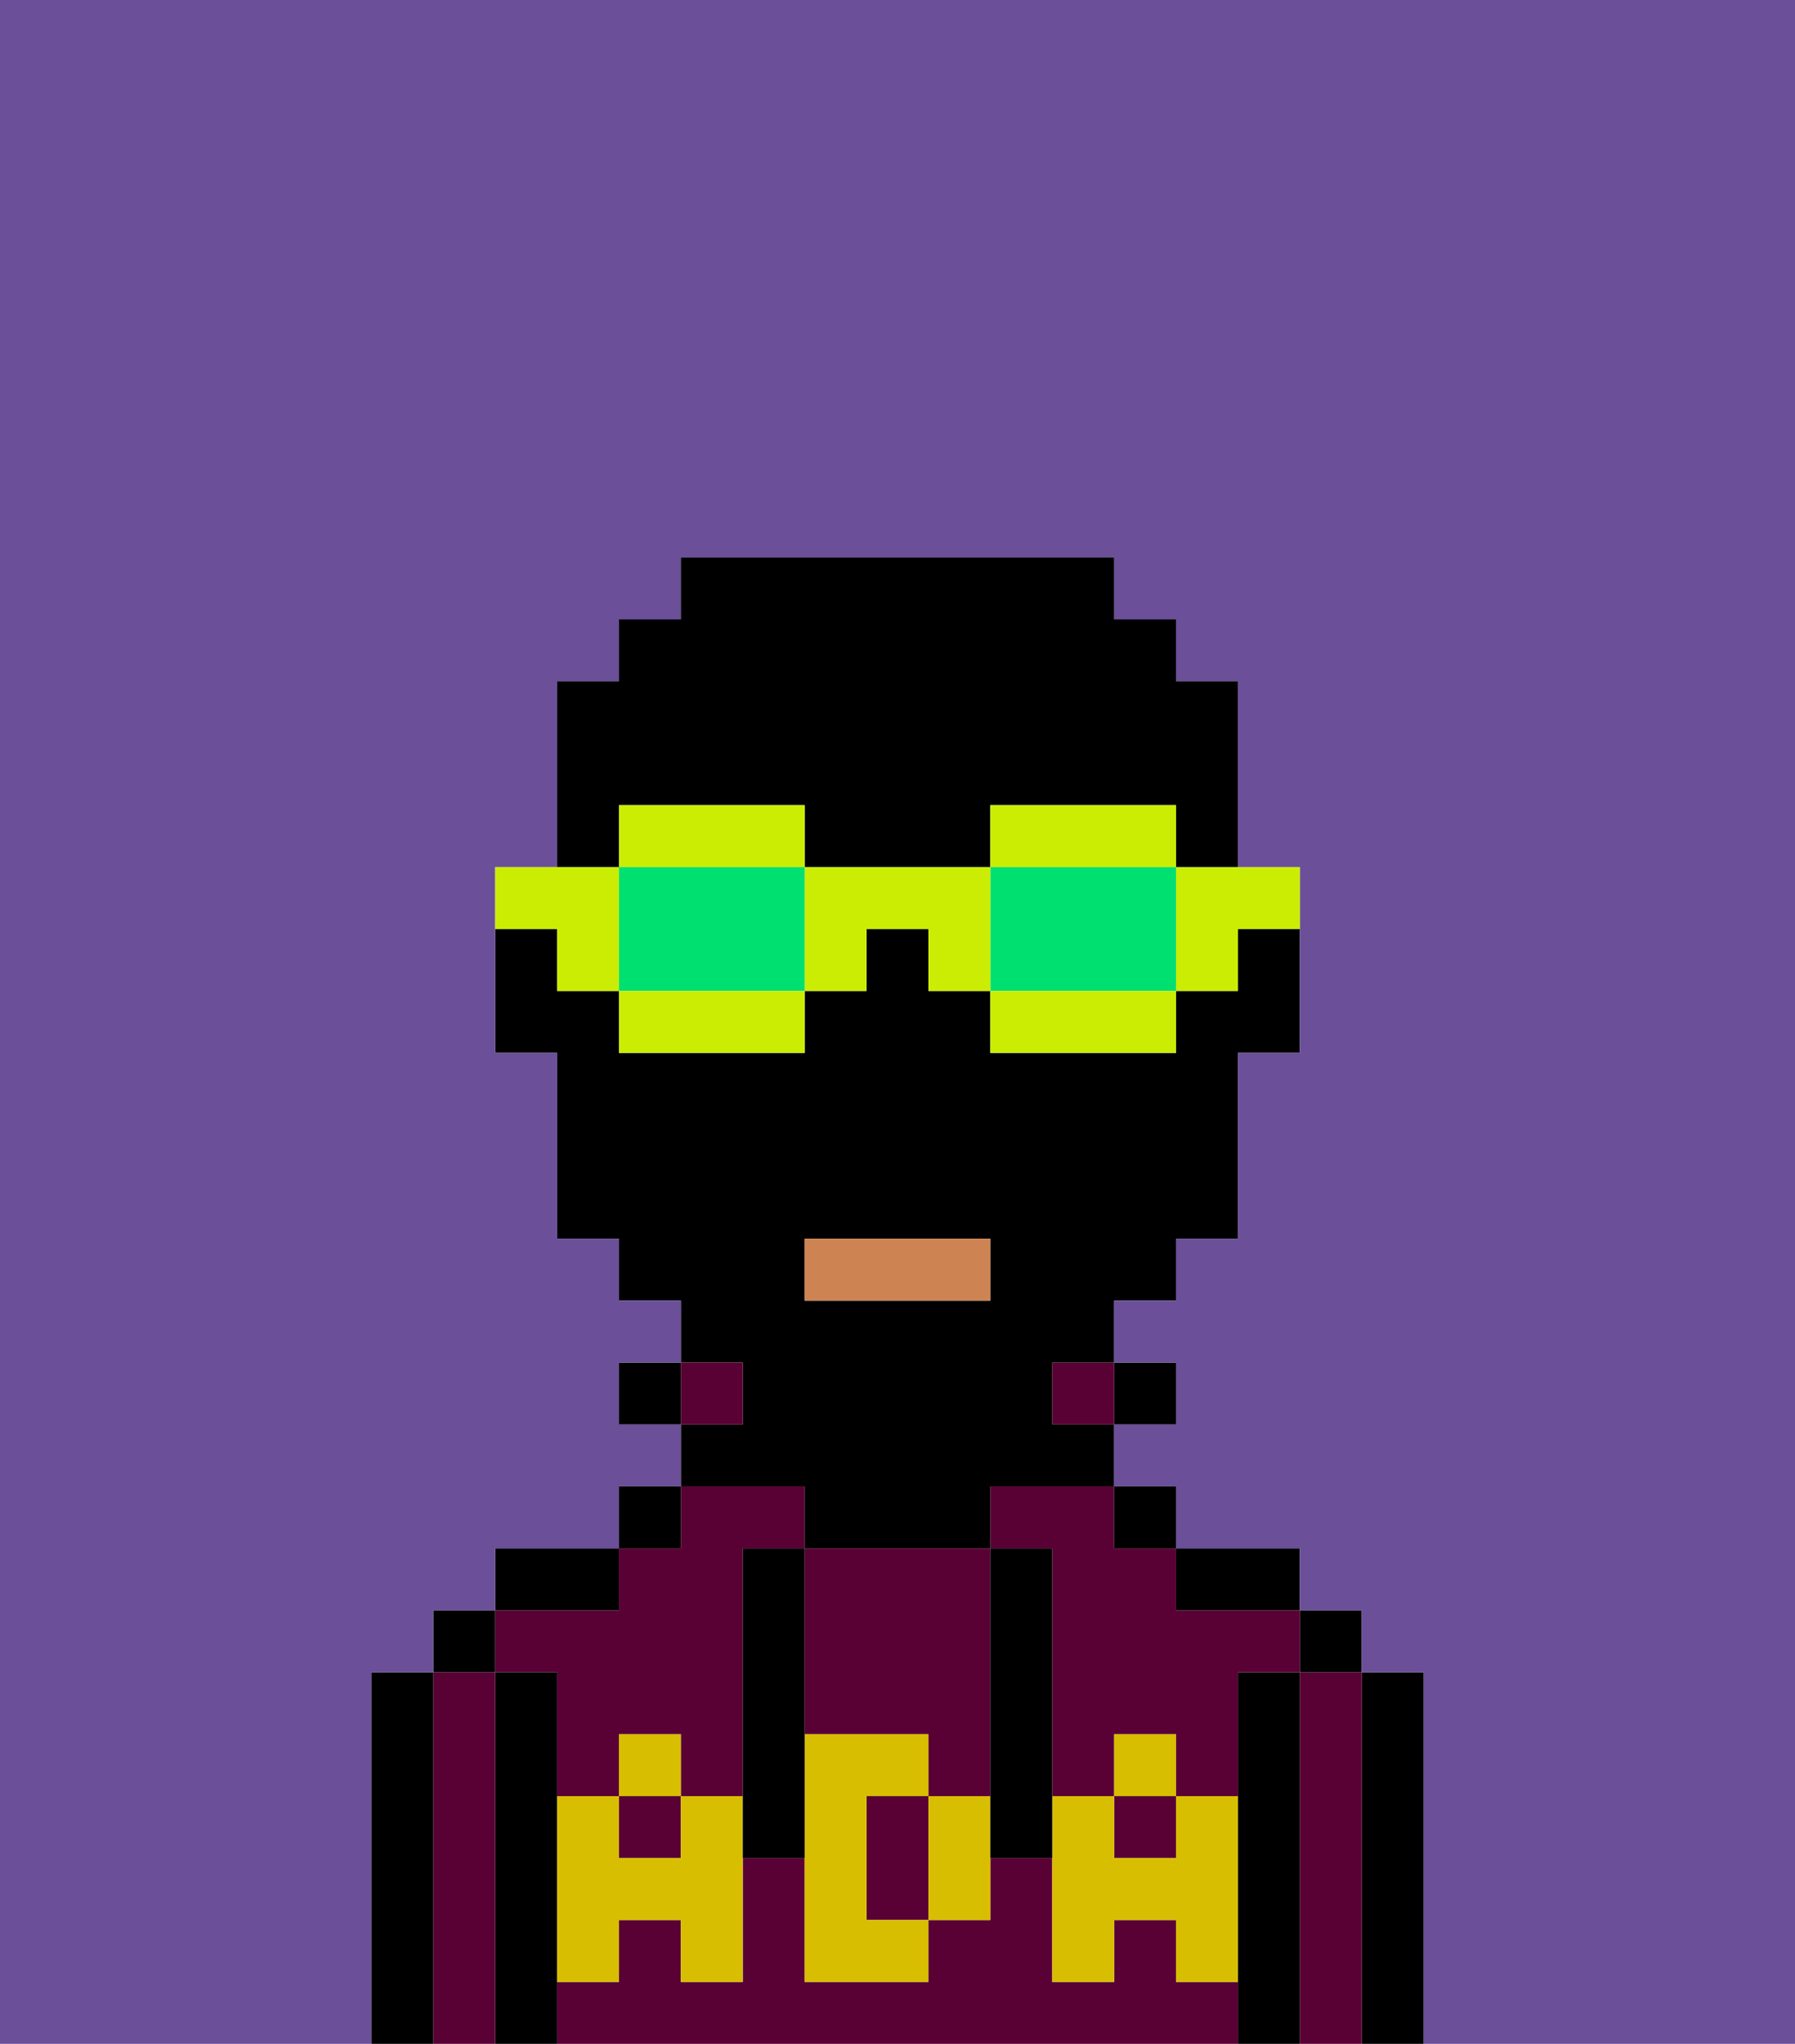 <svg xmlns="http://www.w3.org/2000/svg" viewBox="0 0 29 33"><defs><style>polygon,rect,path{shape-rendering:crispedges;}.ra8-1{fill:#000000;}.ra8-2{fill:#590035;}.ra8-3{fill:#d8be00;}.ra8-4{fill:#ce8452;}.ra8-5{fill:#6b4f99;}.ra8-6{fill:#cbed03;}.ra8-7{fill:#00e070;}</style></defs><path class="ra8-1" d="M23,27H22v6h1V27Z"/><path class="ra8-2" d="M22,27H21v6h1V27Z"/><rect class="ra8-1" x="21" y="26" width="1" height="1"/><path class="ra8-1" d="M21,27H20v6h1V27Z"/><rect class="ra8-2" x="10" y="29" width="1" height="1"/><path class="ra8-2" d="M16,25h1v4h1V28h1v1h1V27h1V26H19V25H18V24H16Z"/><path class="ra8-2" d="M9,27v2h1V28h1v1h1V25h1V24H11v1H10v1H8v1Z"/><path class="ra8-2" d="M19,32V31H18v1H17V30H16v1H15v1H13V30H12v2H11V31H10v1H9v1H20V32Z"/><rect class="ra8-2" x="18" y="29" width="1" height="1"/><path class="ra8-1" d="M20,26h1V25H19v1Z"/><rect class="ra8-1" x="18" y="24" width="1" height="1"/><rect class="ra8-1" x="18" y="22" width="1" height="1"/><rect class="ra8-2" x="17" y="22" width="1" height="1"/><path class="ra8-1" d="M13,25h3V24h2V23H17V22h1V21h1V20h1V17h1V15H20v1H19v1H16V16H15V15H14v1H13v1H10V16H9V15H8v2H9v3h1v1h1v1h1v1H11v1h2Zm0-5h3v1H13Z"/><rect class="ra8-2" x="11" y="22" width="1" height="1"/><rect class="ra8-1" x="10" y="24" width="1" height="1"/><rect class="ra8-1" x="10" y="22" width="1" height="1"/><path class="ra8-1" d="M10,25H8v1h2Z"/><path class="ra8-1" d="M9,31V27H8v6H9V31Z"/><path class="ra8-2" d="M8,27H7v6H8V27Z"/><rect class="ra8-1" x="7" y="26" width="1" height="1"/><path class="ra8-1" d="M7,27H6v6H7V27Z"/><path class="ra8-2" d="M14,29v2h1V29Z"/><path class="ra8-2" d="M13,28h2v1h1V25H13v3Z"/><path class="ra8-3" d="M19,30H18V29H17v3h1V31h1v1h1V29H19Z"/><rect class="ra8-3" x="18" y="28" width="1" height="1"/><path class="ra8-3" d="M15,29v2h1V29Z"/><path class="ra8-3" d="M14,30V29h1V28H13v4h2V31H14Z"/><path class="ra8-3" d="M11,29v1H10V29H9v3h1V31h1v1h1V29Z"/><rect class="ra8-3" x="10" y="28" width="1" height="1"/><path class="ra8-1" d="M13,27V25H12v5h1V27Z"/><path class="ra8-1" d="M17,28V25H16v5h1V28Z"/><rect class="ra8-4" x="13" y="20" width="3" height="1"/><path class="ra8-5" d="M0,9V33H6V27H7V26H8V25h2V24h1V23H10V22h1V21H10V20H9V17H8V14H9V11h1V10h1V9h7v1h1v1h1v3h1v3H20v3H19v1H18v1h1v1H18v1h1v1h2v1h1v1h1v6h6V0H0Z"/><path class="ra8-1" d="M10,13h3v1h3V13h3v1h1V11H19V10H18V9H11v1H10v1H9v3h1Z"/><path class="ra8-6" d="M19,15v1h1V15h1V14H19Z"/><path class="ra8-6" d="M19,14V13H16v1h3Z"/><path class="ra8-7" d="M19,14H16v2h3V14Z"/><path class="ra8-6" d="M16,16v1h3V16H16Z"/><path class="ra8-6" d="M13,14v2h1V15h1v1h1V14Z"/><path class="ra8-6" d="M13,14V13H10v1h3Z"/><path class="ra8-7" d="M12,14H10v2h3V14Z"/><path class="ra8-6" d="M10,16v1h3V16H10Z"/><path class="ra8-6" d="M9,16h1V14H8v1H9Z"/></svg>